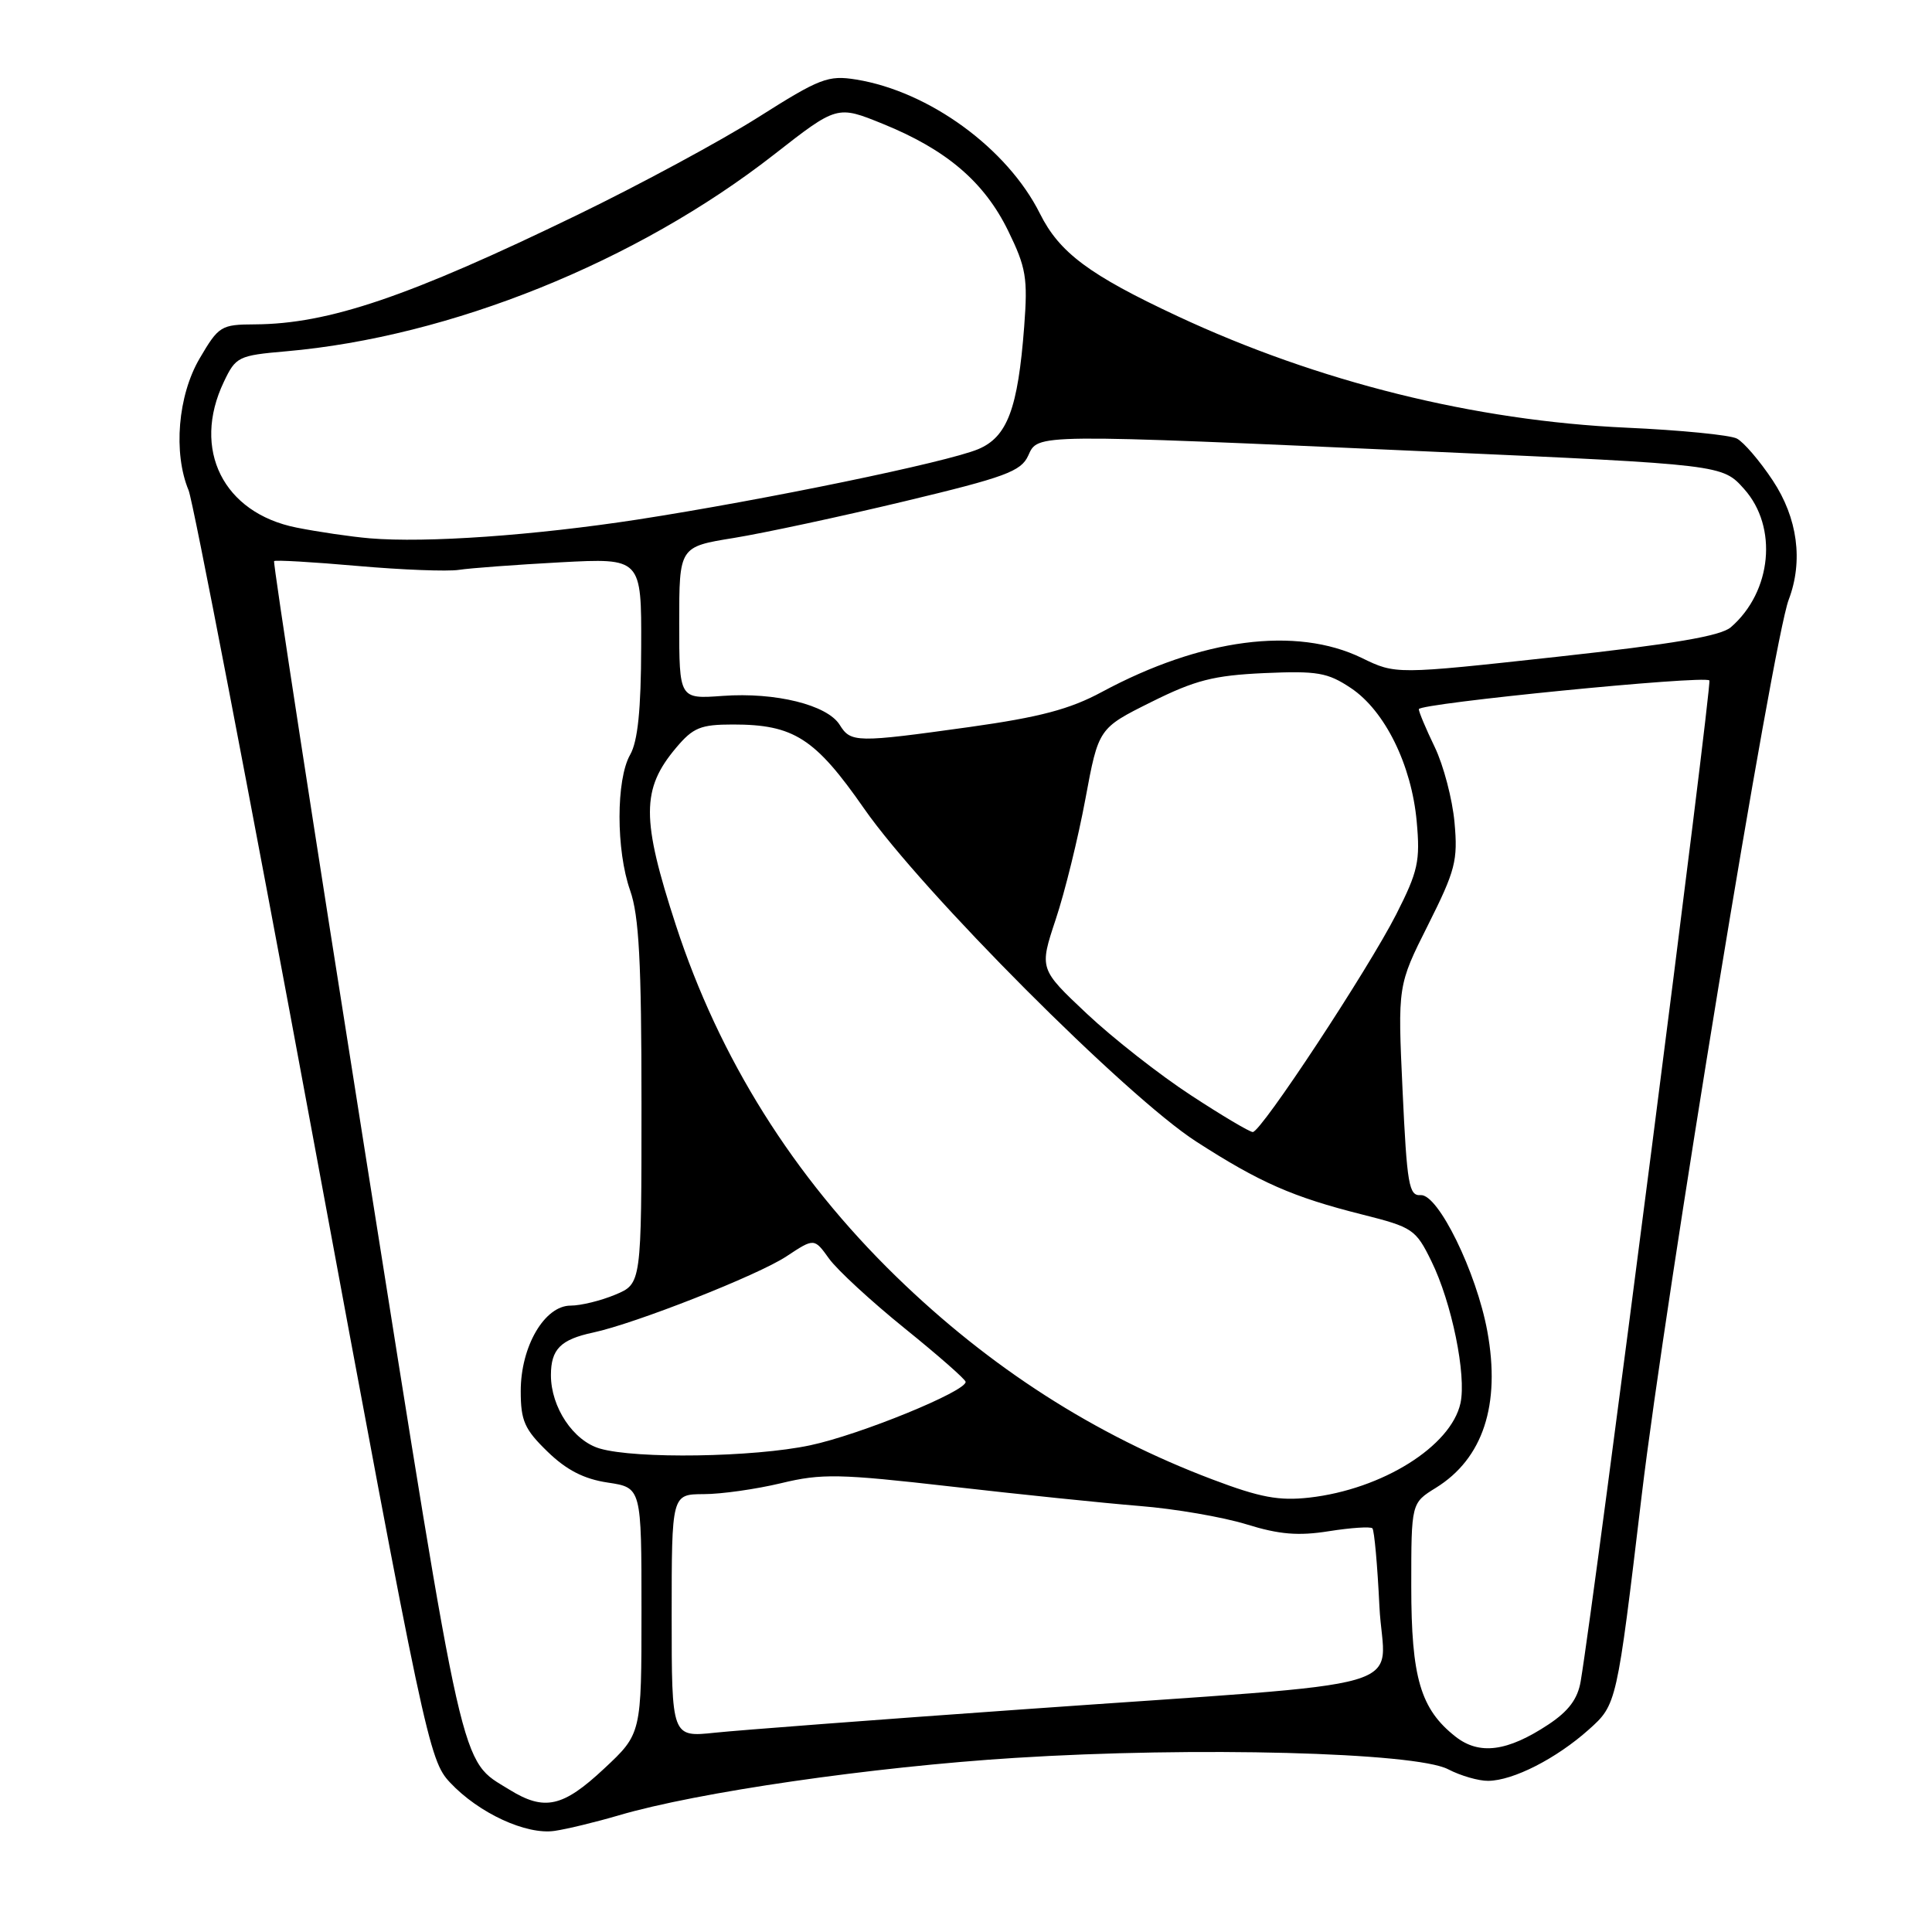 <?xml version="1.0" encoding="UTF-8" standalone="no"?>
<!DOCTYPE svg PUBLIC "-//W3C//DTD SVG 1.1//EN" "http://www.w3.org/Graphics/SVG/1.1/DTD/svg11.dtd" >
<svg xmlns="http://www.w3.org/2000/svg" xmlns:xlink="http://www.w3.org/1999/xlink" version="1.1" viewBox="0 0 256 256">
 <g >
 <path fill="currentColor"
d=" M 82.00 240.54 C 92.39 237.48 115.53 234.12 134.50 232.93 C 158.34 231.42 187.54 232.19 191.87 234.43 C 193.54 235.30 195.94 235.99 197.20 235.97 C 200.51 235.94 206.22 233.02 210.52 229.18 C 214.23 225.86 214.23 225.86 217.53 198.18 C 220.68 171.80 234.93 84.94 237.01 79.47 C 238.96 74.34 238.20 68.64 234.89 63.65 C 233.18 61.07 231.04 58.57 230.14 58.11 C 229.24 57.64 222.65 56.99 215.50 56.67 C 195.39 55.75 174.66 50.60 156.00 41.88 C 144.34 36.43 140.38 33.48 137.80 28.31 C 133.48 19.66 123.12 12.11 113.45 10.54 C 109.73 9.94 108.64 10.36 100.45 15.55 C 95.53 18.66 84.75 24.48 76.50 28.48 C 54.11 39.34 43.55 42.92 33.79 42.98 C 29.28 43.00 28.98 43.19 26.45 47.50 C 23.57 52.41 22.93 60.01 24.99 64.97 C 25.59 66.43 32.99 104.86 41.42 150.38 C 56.29 230.65 56.84 233.23 59.63 236.19 C 63.43 240.25 69.74 243.16 73.50 242.60 C 75.15 242.36 78.97 241.43 82.00 240.54 Z  M 67.50 237.14 C 60.89 233.05 61.67 236.52 48.41 152.90 C 41.59 109.87 36.15 74.52 36.32 74.35 C 36.48 74.18 41.45 74.47 47.36 74.99 C 53.26 75.51 59.31 75.74 60.80 75.51 C 62.28 75.28 68.34 74.83 74.25 74.51 C 85.00 73.94 85.00 73.94 84.96 85.72 C 84.94 94.04 84.51 98.23 83.50 100.00 C 81.62 103.29 81.62 112.67 83.50 118.00 C 84.67 121.32 85.00 127.47 85.00 146.18 C 85.00 170.10 85.00 170.10 81.53 171.55 C 79.62 172.35 76.96 173.00 75.61 173.00 C 72.16 173.00 69.00 178.40 69.00 184.32 C 69.00 188.26 69.50 189.39 72.54 192.34 C 75.06 194.79 77.38 195.98 80.54 196.45 C 85.00 197.12 85.00 197.12 85.00 213.42 C 85.00 229.73 85.00 229.73 80.04 234.36 C 74.59 239.46 72.14 240.01 67.50 237.14 Z  M 192.86 230.11 C 188.22 226.46 187.00 222.29 187.00 210.18 C 187.00 199.16 187.00 199.16 190.25 197.15 C 196.51 193.28 198.86 186.14 197.08 176.41 C 195.64 168.56 190.56 158.18 188.24 158.36 C 186.69 158.48 186.43 156.97 185.85 144.53 C 185.20 130.57 185.20 130.57 189.22 122.57 C 192.85 115.33 193.19 114.03 192.73 108.97 C 192.45 105.89 191.27 101.40 190.11 98.99 C 188.95 96.59 188.00 94.33 188.00 93.97 C 188.00 93.20 225.79 89.46 226.50 90.16 C 226.89 90.55 211.31 211.74 209.45 222.77 C 209.06 225.11 207.85 226.73 205.18 228.50 C 199.74 232.10 196.02 232.59 192.86 230.11 Z  M 89.00 214.10 C 89.00 198.00 89.00 198.00 93.25 197.98 C 95.59 197.98 100.20 197.32 103.50 196.53 C 108.88 195.23 111.19 195.28 126.00 196.97 C 135.07 198.01 146.32 199.17 151.00 199.55 C 155.68 199.92 162.04 201.02 165.16 201.98 C 169.50 203.33 172.04 203.54 176.10 202.89 C 179.01 202.43 181.60 202.26 181.85 202.51 C 182.10 202.76 182.52 207.42 182.78 212.85 C 183.34 224.42 189.42 222.66 135.50 226.50 C 116.25 227.86 97.91 229.26 94.75 229.59 C 89.00 230.20 89.00 230.20 89.00 214.10 Z  M 160.67 196.04 C 145.05 190.14 131.18 181.24 118.75 169.15 C 105.12 155.89 95.31 140.24 89.55 122.57 C 84.97 108.51 84.97 104.56 89.59 99.08 C 91.84 96.41 92.83 96.00 97.12 96.00 C 105.18 96.00 108.00 97.81 114.49 107.13 C 122.10 118.08 149.27 145.32 158.50 151.26 C 166.94 156.70 171.29 158.61 180.50 160.93 C 187.18 162.61 187.60 162.89 189.66 167.10 C 192.36 172.57 194.33 182.22 193.52 185.93 C 192.26 191.65 183.15 197.34 173.50 198.44 C 169.47 198.89 166.98 198.43 160.67 196.04 Z  M 79.48 191.94 C 75.97 190.92 73.00 186.47 73.00 182.22 C 73.00 178.78 74.28 177.49 78.59 176.57 C 84.17 175.38 100.42 168.98 104.20 166.48 C 107.89 164.04 107.89 164.04 109.85 166.77 C 110.93 168.27 115.44 172.43 119.86 176.00 C 124.28 179.57 127.93 182.77 127.95 183.10 C 128.05 184.35 113.93 190.12 107.35 191.51 C 99.87 193.10 84.28 193.34 79.48 191.94 Z  M 157.79 145.12 C 153.68 142.44 147.48 137.58 144.01 134.32 C 137.71 128.39 137.71 128.39 139.89 121.82 C 141.10 118.20 142.86 111.03 143.82 105.87 C 145.56 96.50 145.56 96.50 152.53 93.03 C 158.37 90.12 160.80 89.50 167.50 89.19 C 174.56 88.88 175.91 89.11 179.00 91.17 C 183.50 94.17 187.04 101.35 187.72 108.85 C 188.20 114.10 187.90 115.45 185.02 121.13 C 181.29 128.46 167.11 150.00 166.00 150.00 C 165.59 150.00 161.89 147.81 157.79 145.12 Z  M 111.26 96.04 C 109.61 93.40 102.76 91.70 95.76 92.21 C 90.00 92.63 90.00 92.63 90.00 82.54 C 90.00 72.45 90.00 72.45 97.25 71.28 C 101.24 70.63 111.40 68.45 119.83 66.43 C 133.20 63.23 135.29 62.46 136.24 60.38 C 137.57 57.46 136.61 57.46 189.86 59.85 C 228.23 61.57 228.23 61.57 231.11 64.80 C 235.61 69.83 234.78 78.41 229.35 83.11 C 228.00 84.28 221.72 85.34 206.22 87.04 C 184.93 89.37 184.93 89.37 180.44 87.18 C 171.74 82.96 159.18 84.60 146.00 91.69 C 141.76 93.98 137.76 95.03 128.50 96.33 C 113.42 98.43 112.74 98.42 111.26 96.04 Z  M 49.00 71.33 C 46.52 71.12 42.16 70.48 39.30 69.91 C 29.58 67.98 25.38 59.56 29.66 50.60 C 31.24 47.27 31.58 47.10 37.91 46.55 C 59.66 44.65 84.36 34.70 102.55 20.49 C 110.92 13.95 110.92 13.95 117.00 16.42 C 125.42 19.84 130.41 24.10 133.58 30.57 C 135.97 35.46 136.20 36.83 135.71 43.28 C 134.88 54.15 133.48 57.90 129.61 59.52 C 125.45 61.26 101.30 66.24 84.50 68.84 C 70.76 70.95 56.48 71.96 49.00 71.33 Z "/>
</g>
</svg>